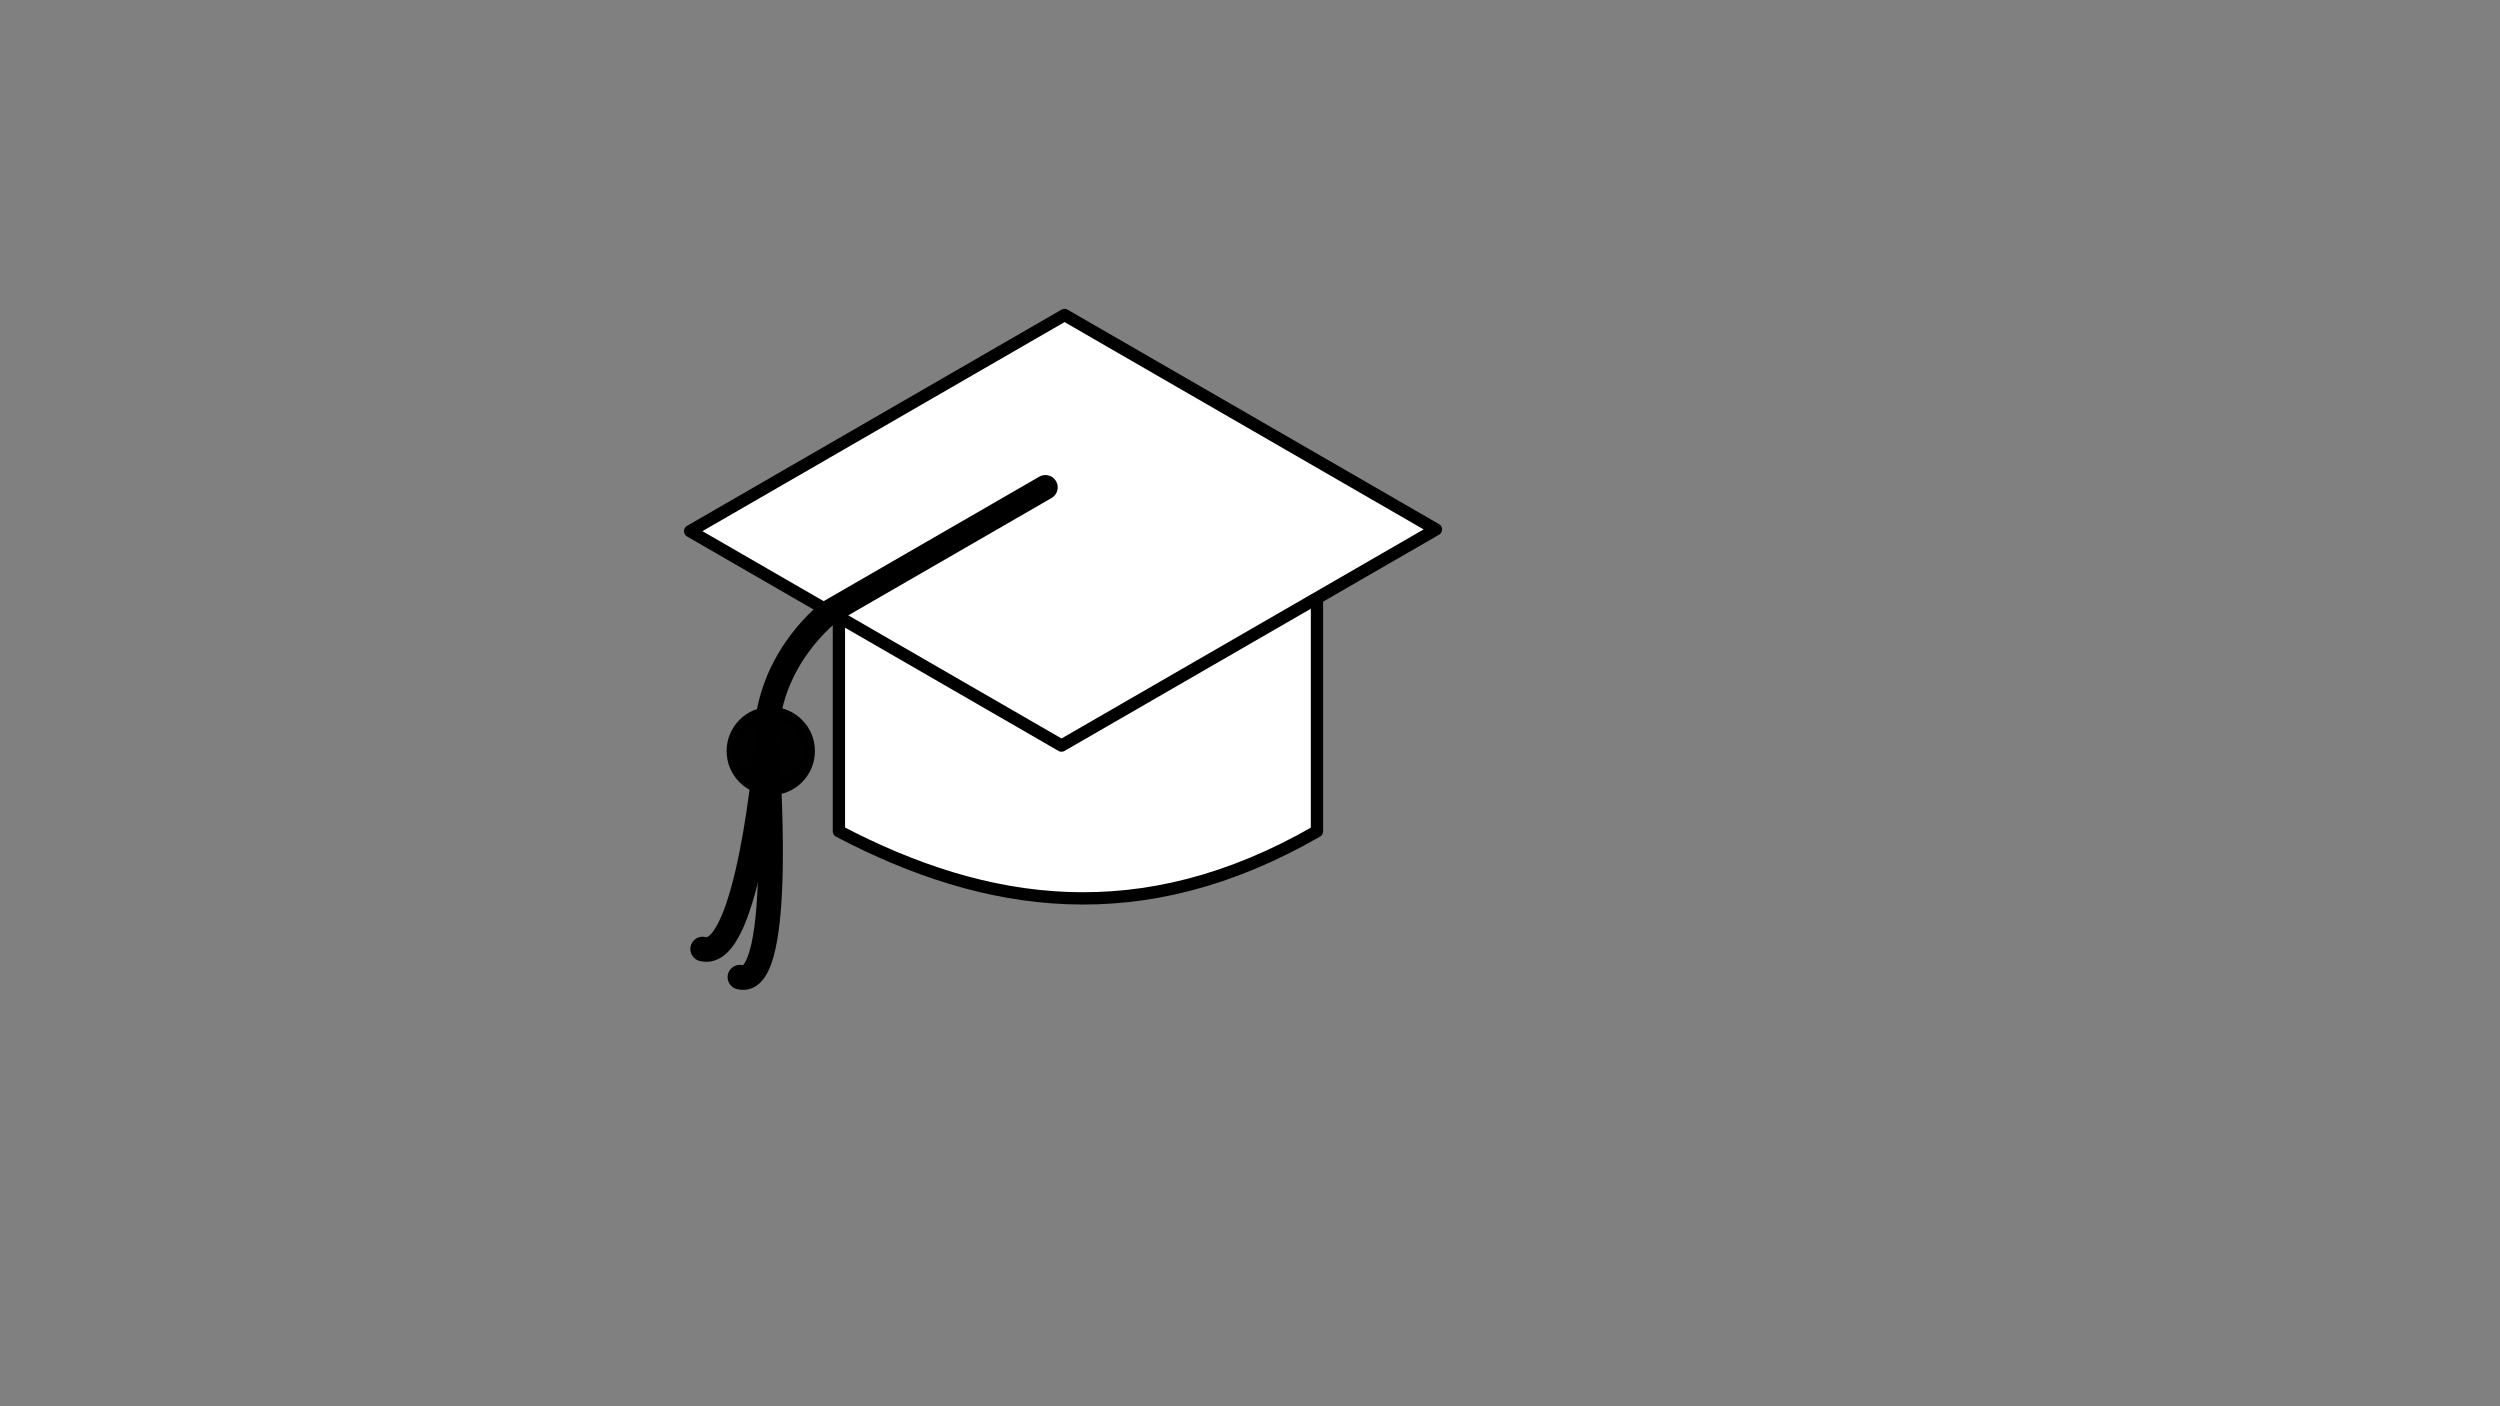 <?xml version="1.0" encoding="UTF-8" standalone="no"?>
<svg
   xmlns:dc="http://purl.org/dc/elements/1.1/"
   xmlns:cc="http://creativecommons.org/ns#"
   xmlns:rdf="http://www.w3.org/1999/02/22-rdf-syntax-ns#"
   xmlns:svg="http://www.w3.org/2000/svg"
   xmlns="http://www.w3.org/2000/svg"
   xmlns:sodipodi="http://sodipodi.sourceforge.net/DTD/sodipodi-0.dtd"
   xmlns:inkscape="http://www.inkscape.org/namespaces/inkscape"
   inkscape:version="1.0 (4035a4fb49, 2020-05-01)"
   id="svg8"
   version="1.1"
   viewBox="0 0 508 285.75"
   height="1080"
   width="1920">
  <rect x="0" y="0" width="508" height="285.75" fill="#808080" stroke="none"/>
  <defs
     id="defs2">
    <pattern
       id="EMFhbasepattern"
       patternUnits="userSpaceOnUse"
       width="6"
       height="6"
       x="0"
       y="0" />
  </defs>
  <sodipodi:namedview
     inkscape:window-maximized="1"
     inkscape:window-y="-8"
     inkscape:window-x="1358"
     inkscape:window-height="705"
     inkscape:window-width="1366"
     inkscape:guide-bbox="true"
     showguides="true"
     units="px"
     showgrid="false"
     inkscape:document-rotation="0"
     inkscape:current-layer="g919"
     inkscape:document-units="mm"
     inkscape:cy="419.95984"
     inkscape:cx="852.53433"
     inkscape:zoom="0.35"
     inkscape:pageshadow="2"
     inkscape:pageopacity="0.0"
     borderopacity="1.0"
     bordercolor="#666666"
     pagecolor="#ffffff"
     id="base" />
  <g
     id="layer1"
     inkscape:groupmode="layer"
     inkscape:label="Capa 1">
    <g
       id="g919">
      <path
         style="fill:#ffffff;stroke:#000000;stroke-width:2.5;stroke-linecap:butt;stroke-linejoin:round;stroke-miterlimit:4;stroke-dasharray:none;stroke-opacity:1"
         d="m 170.467,125.386 v 43.528 c 29.919,15.688 61.541,20.524 97.14,0 v -47.381"
         id="path877"
         sodipodi:nodetypes="cccc" />
      <path
         style="fill:#ffffff;stroke:#000000;stroke-width:2.5;stroke-linecap:butt;stroke-linejoin:round;stroke-opacity:1;stroke-miterlimit:4;stroke-dasharray:none"
         d="M 215.7,151.501 291.779,107.577 216.315,64.007 140.235,107.932 Z"
         id="path860" />
      <path
         style="fill:none;stroke:#000000;stroke-width:5;stroke-linecap:round;stroke-linejoin:miter;stroke-opacity:1;stroke-miterlimit:4;stroke-dasharray:none"
         d="m 212.423,99.03 -43.803,25.29 c 0,0 -11.465,8.513 -12.801,23.481"
         id="path879" />
      <circle
         style="opacity:0.996;fill:#000000;stroke:#000000;stroke-width:2.5;stroke-linejoin:round;stroke-miterlimit:4;stroke-dasharray:none"
         id="path883"
         cx="156.62"
         cy="152.611"
         r="7.723" />
      <path
         style="fill:none;stroke:#000000;stroke-width:5;stroke-linecap:round;stroke-linejoin:miter;stroke-miterlimit:4;stroke-dasharray:none;stroke-opacity:1"
         d="m 155.774,151.89 c 0,0 -3.667,43.433 -12.997,40.95"
         id="path885"
         sodipodi:nodetypes="cc" />
      <path
         id="path885-8"
         d="m 155.774,151.89 c 0,0 3.905,49.14 -5.426,46.67"
         style="fill:none;stroke:#000000;stroke-width:5;stroke-linecap:round;stroke-linejoin:miter;stroke-miterlimit:4;stroke-dasharray:none;stroke-opacity:1"
         sodipodi:nodetypes="cc" />
    </g>
  </g>
</svg>
